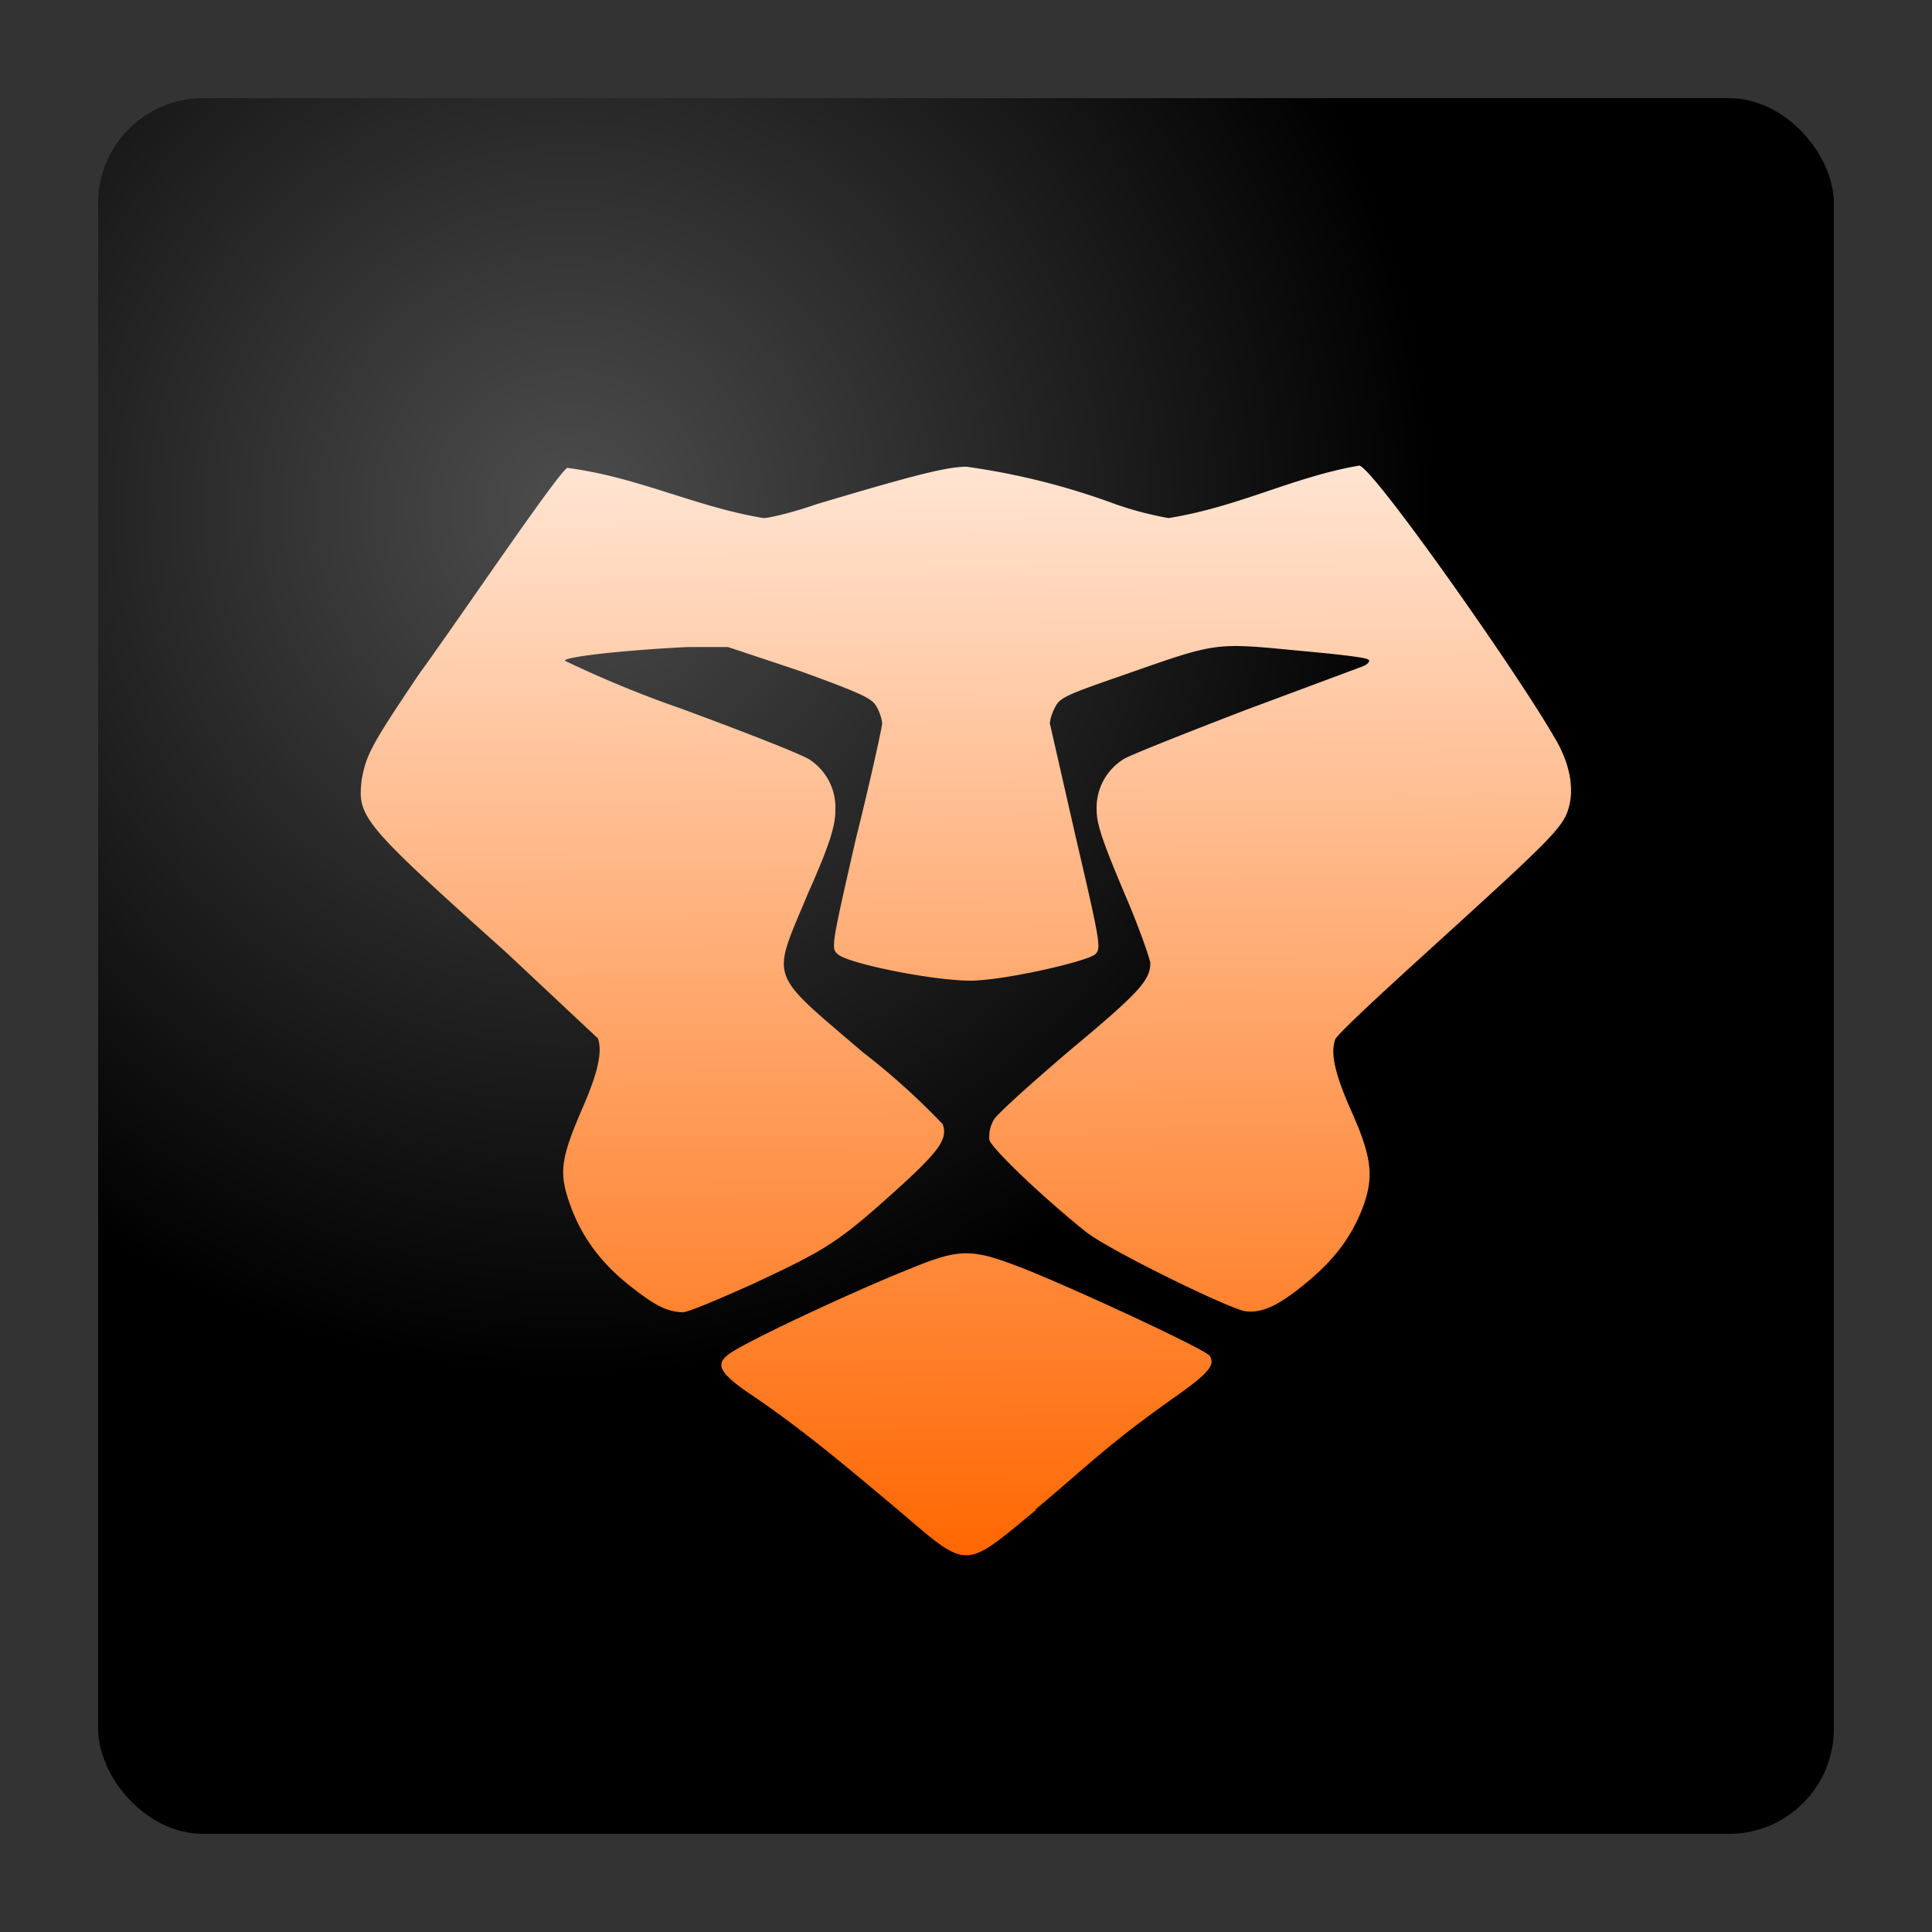 <svg xmlns="http://www.w3.org/2000/svg" xmlns:xlink="http://www.w3.org/1999/xlink" width="64" height="64" viewBox="0 0 16.93 16.93"><rect x="0" y="0" width="16.93" height="16.93" fill="#333333" stroke="none"/><defs><linearGradient id="e"><stop offset="0" stop-color="#f60"/><stop offset="1" stop-color="#ffe6d5"/></linearGradient><linearGradient id="d"><stop offset="0" stop-color="#4d4d4d"/><stop offset="1"/></linearGradient><linearGradient id="c"><stop offset="0" stop-color="#b3b3b3"/><stop offset="1" stop-color="#fff"/></linearGradient><linearGradient id="a"><stop offset="0" stop-color="#1064d3"/><stop offset="1" stop-color="#14c6fd"/></linearGradient><linearGradient id="b"><stop offset="0"/><stop offset="1" stop-opacity="0"/></linearGradient><radialGradient xlink:href="#d" id="f" cx="5.83" cy="5.44" fx="5.83" fy="5.44" r="5.75" gradientUnits="userSpaceOnUse" gradientTransform="matrix(1.322 0 0 1.322 -2.72 -2.72)"/><linearGradient xlink:href="#e" id="g" x1="8.37" y1="13.08" x2="8.3" y2="3.82" gradientUnits="userSpaceOnUse" gradientTransform="matrix(1.053 0 0 1.053 -.44 -.05)"/></defs><rect ry=".92" rx=".92" y=".86" x=".86" height="15.21" width="15.21" fill="url(#f)"/><path d="M9.07 13.23c.48-.4.61-.55 1.2-.97.33-.23.38-.3.33-.38-.05-.06-1.06-.53-1.57-.74-.53-.21-.6-.21-1.11 0-.47.19-1.46.65-1.55.74-.1.08-.05.16.18.32.48.32.9.68 1.33 1.04.61.52.56.52 1.2-.01zM6.6 11.25c.64-.3.74-.36 1.23-.8.4-.36.48-.47.43-.6a6.17 6.17 0 0 0-.7-.63c-.84-.72-.8-.62-.48-1.39.2-.45.24-.6.24-.73a.5.5 0 0 0-.22-.44c-.05-.04-.56-.24-1.13-.45a9.76 9.76 0 0 1-1.02-.42c0-.04.63-.1 1.08-.12h.35l.63.21c.55.2.63.24.67.31.03.05.05.12.05.15s-.1.49-.23 1.01c-.21.92-.22.96-.16 1.01.09.09.97.26 1.24.23.31-.02.96-.17 1.02-.23.05-.05.04-.11-.17-1.01L9.2 6.34c0-.03.02-.1.05-.15.04-.08.12-.11.61-.28.8-.28.78-.28 1.5-.21.33.03.61.06.63.08.02.01 0 .04-.05.06l-1.02.38c-.52.2-1 .39-1.07.43a.5.5 0 0 0-.24.45c0 .12.05.27.24.72.13.3.23.59.23.62 0 .15-.1.26-.7.76-.34.29-.64.56-.67.61a.3.3 0 0 0-.04.18c.02.07.43.47.84.8.18.15 1.24.67 1.4.7.15.02.3-.05.55-.26.24-.2.39-.4.49-.67.09-.26.07-.43-.12-.85-.14-.32-.17-.49-.13-.6.01-.04.4-.4.84-.8.99-.9 1.15-1.05 1.2-1.21.06-.18.02-.41-.12-.64-.32-.56-1.6-2.38-1.71-2.38-.58.1-1.05.36-1.67.46a3 3 0 0 1-.46-.12 6.22 6.22 0 0 0-1.31-.33c-.17 0-.45.07-1.32.33-.2.07-.41.12-.46.12-.6-.1-1.1-.36-1.72-.44-.1.07-.93 1.3-1.3 1.81-.41.61-.46.7-.5.92-.04.33 0 .38 1.27 1.52l.8.75c.04.12 0 .3-.14.62-.19.44-.2.56-.11.82.1.29.27.52.52.72.24.19.33.23.47.24.05 0 .33-.12.62-.25z" fill="url(#g)"/></svg>